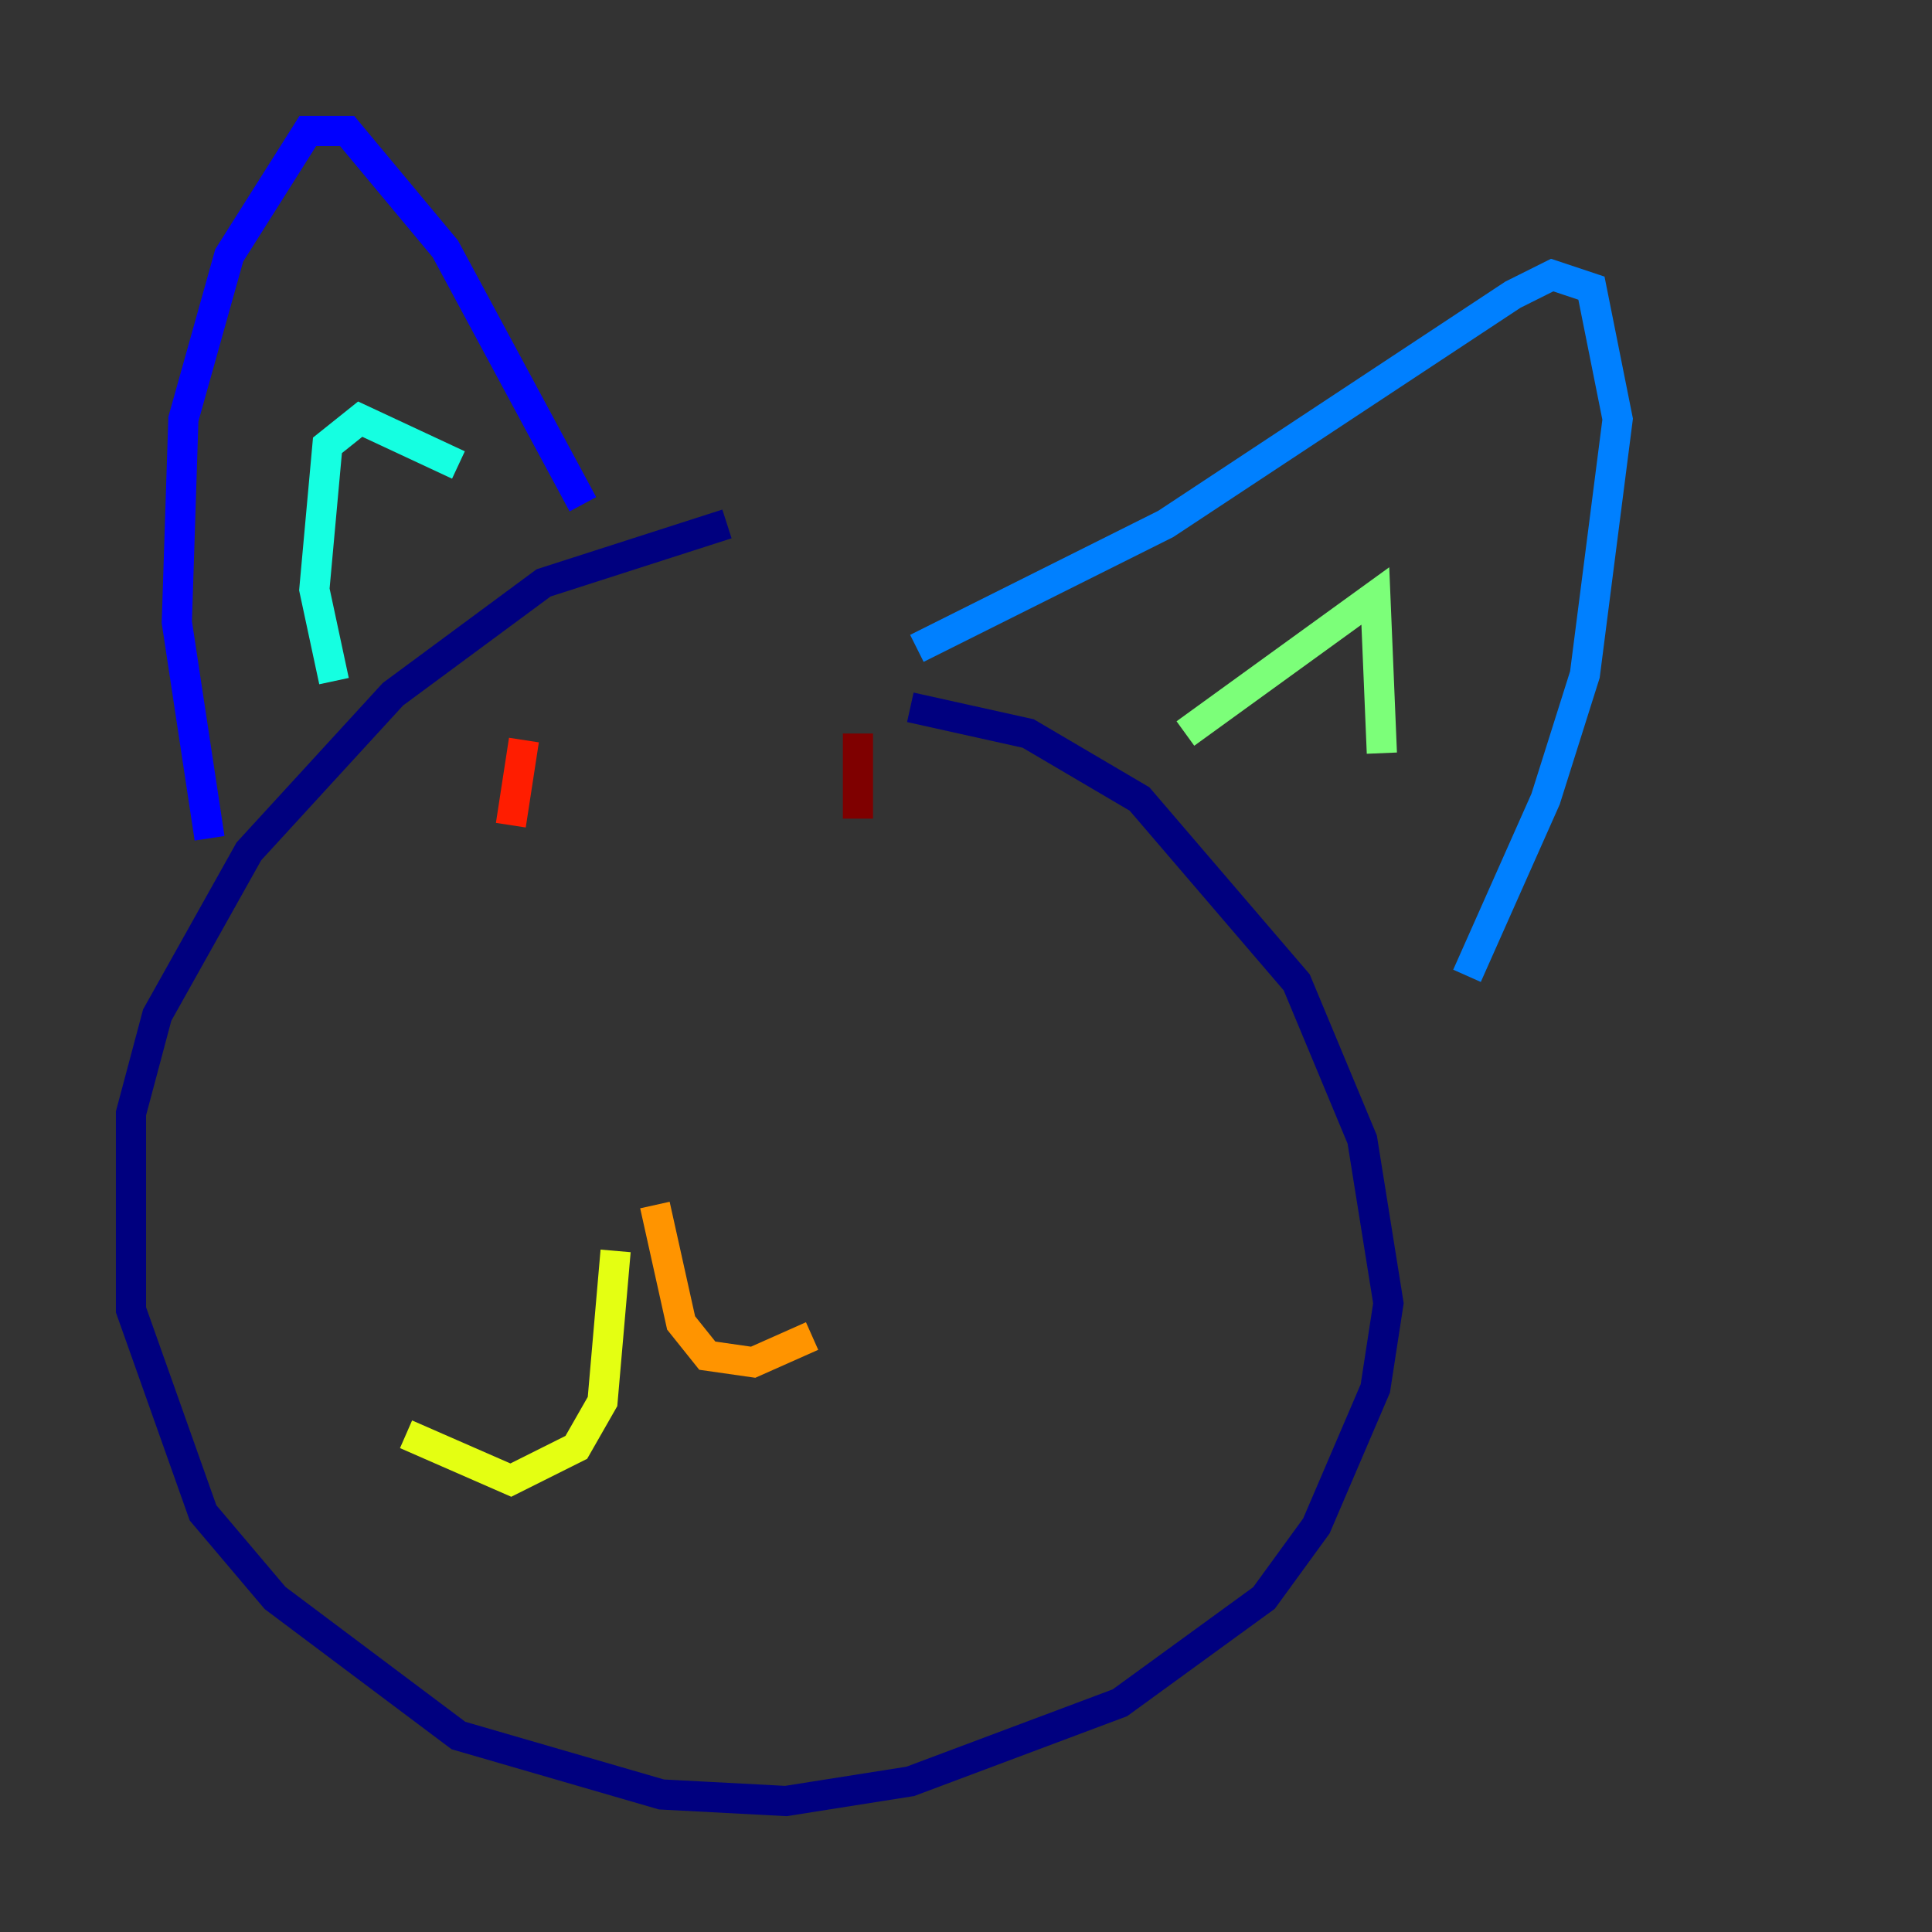 <?xml version="1.0" encoding="utf-8" ?>
<svg baseProfile="tiny" height="128" version="1.2" viewBox="0,0,128,128" width="128" xmlns="http://www.w3.org/2000/svg" xmlns:ev="http://www.w3.org/2001/xml-events" xmlns:xlink="http://www.w3.org/1999/xlink"><rect x="0" y="0" width="128" height="128" fill="#333333" stroke="none"/><defs /><polyline fill="none" points="48.163,34.712 36.014,38.617 26.034,45.993 16.488,56.407 10.414,67.254 8.678,73.763 8.678,86.78 13.451,100.231 18.224,105.871 30.373,114.983 43.824,118.888 52.068,119.322 60.312,118.02 74.197,112.814 83.742,105.871 87.214,101.098 91.119,91.986 91.986,86.346 90.251,75.498 85.912,65.085 75.498,52.936 68.122,48.597 60.312,46.861" stroke="#00007f" stroke-width="2" /><polyline fill="none" points="38.617,33.41 29.505,16.488 22.997,8.678 20.393,8.678 15.186,16.922 12.149,27.77 11.715,41.22 13.885,55.539" stroke="#0000ff" stroke-width="2" /><polyline fill="none" points="60.746,42.956 77.234,34.712 100.231,19.525 102.834,18.224 105.437,19.091 107.173,27.77 105.003,44.691 102.4,52.936 97.193,64.651" stroke="#0080ff" stroke-width="2" /><polyline fill="none" points="22.129,45.125 20.827,39.051 21.695,29.505 23.864,27.77 30.373,30.807" stroke="#15ffe1" stroke-width="2" /><polyline fill="none" points="78.536,48.597 91.119,39.485 91.552,49.898" stroke="#7cff79" stroke-width="2" /><polyline fill="none" points="40.786,82.875 39.919,92.854 38.183,95.891 33.844,98.061 26.902,95.024" stroke="#e4ff12" stroke-width="2" /><polyline fill="none" points="43.39,79.837 45.125,87.647 46.861,89.817 49.898,90.251 53.803,88.515" stroke="#ff9400" stroke-width="2" /><polyline fill="none" points="34.712,49.031 33.844,54.671" stroke="#ff1d00" stroke-width="2" /><polyline fill="none" points="56.841,48.597 56.841,54.237" stroke="#7f0000" stroke-width="2" /></svg>